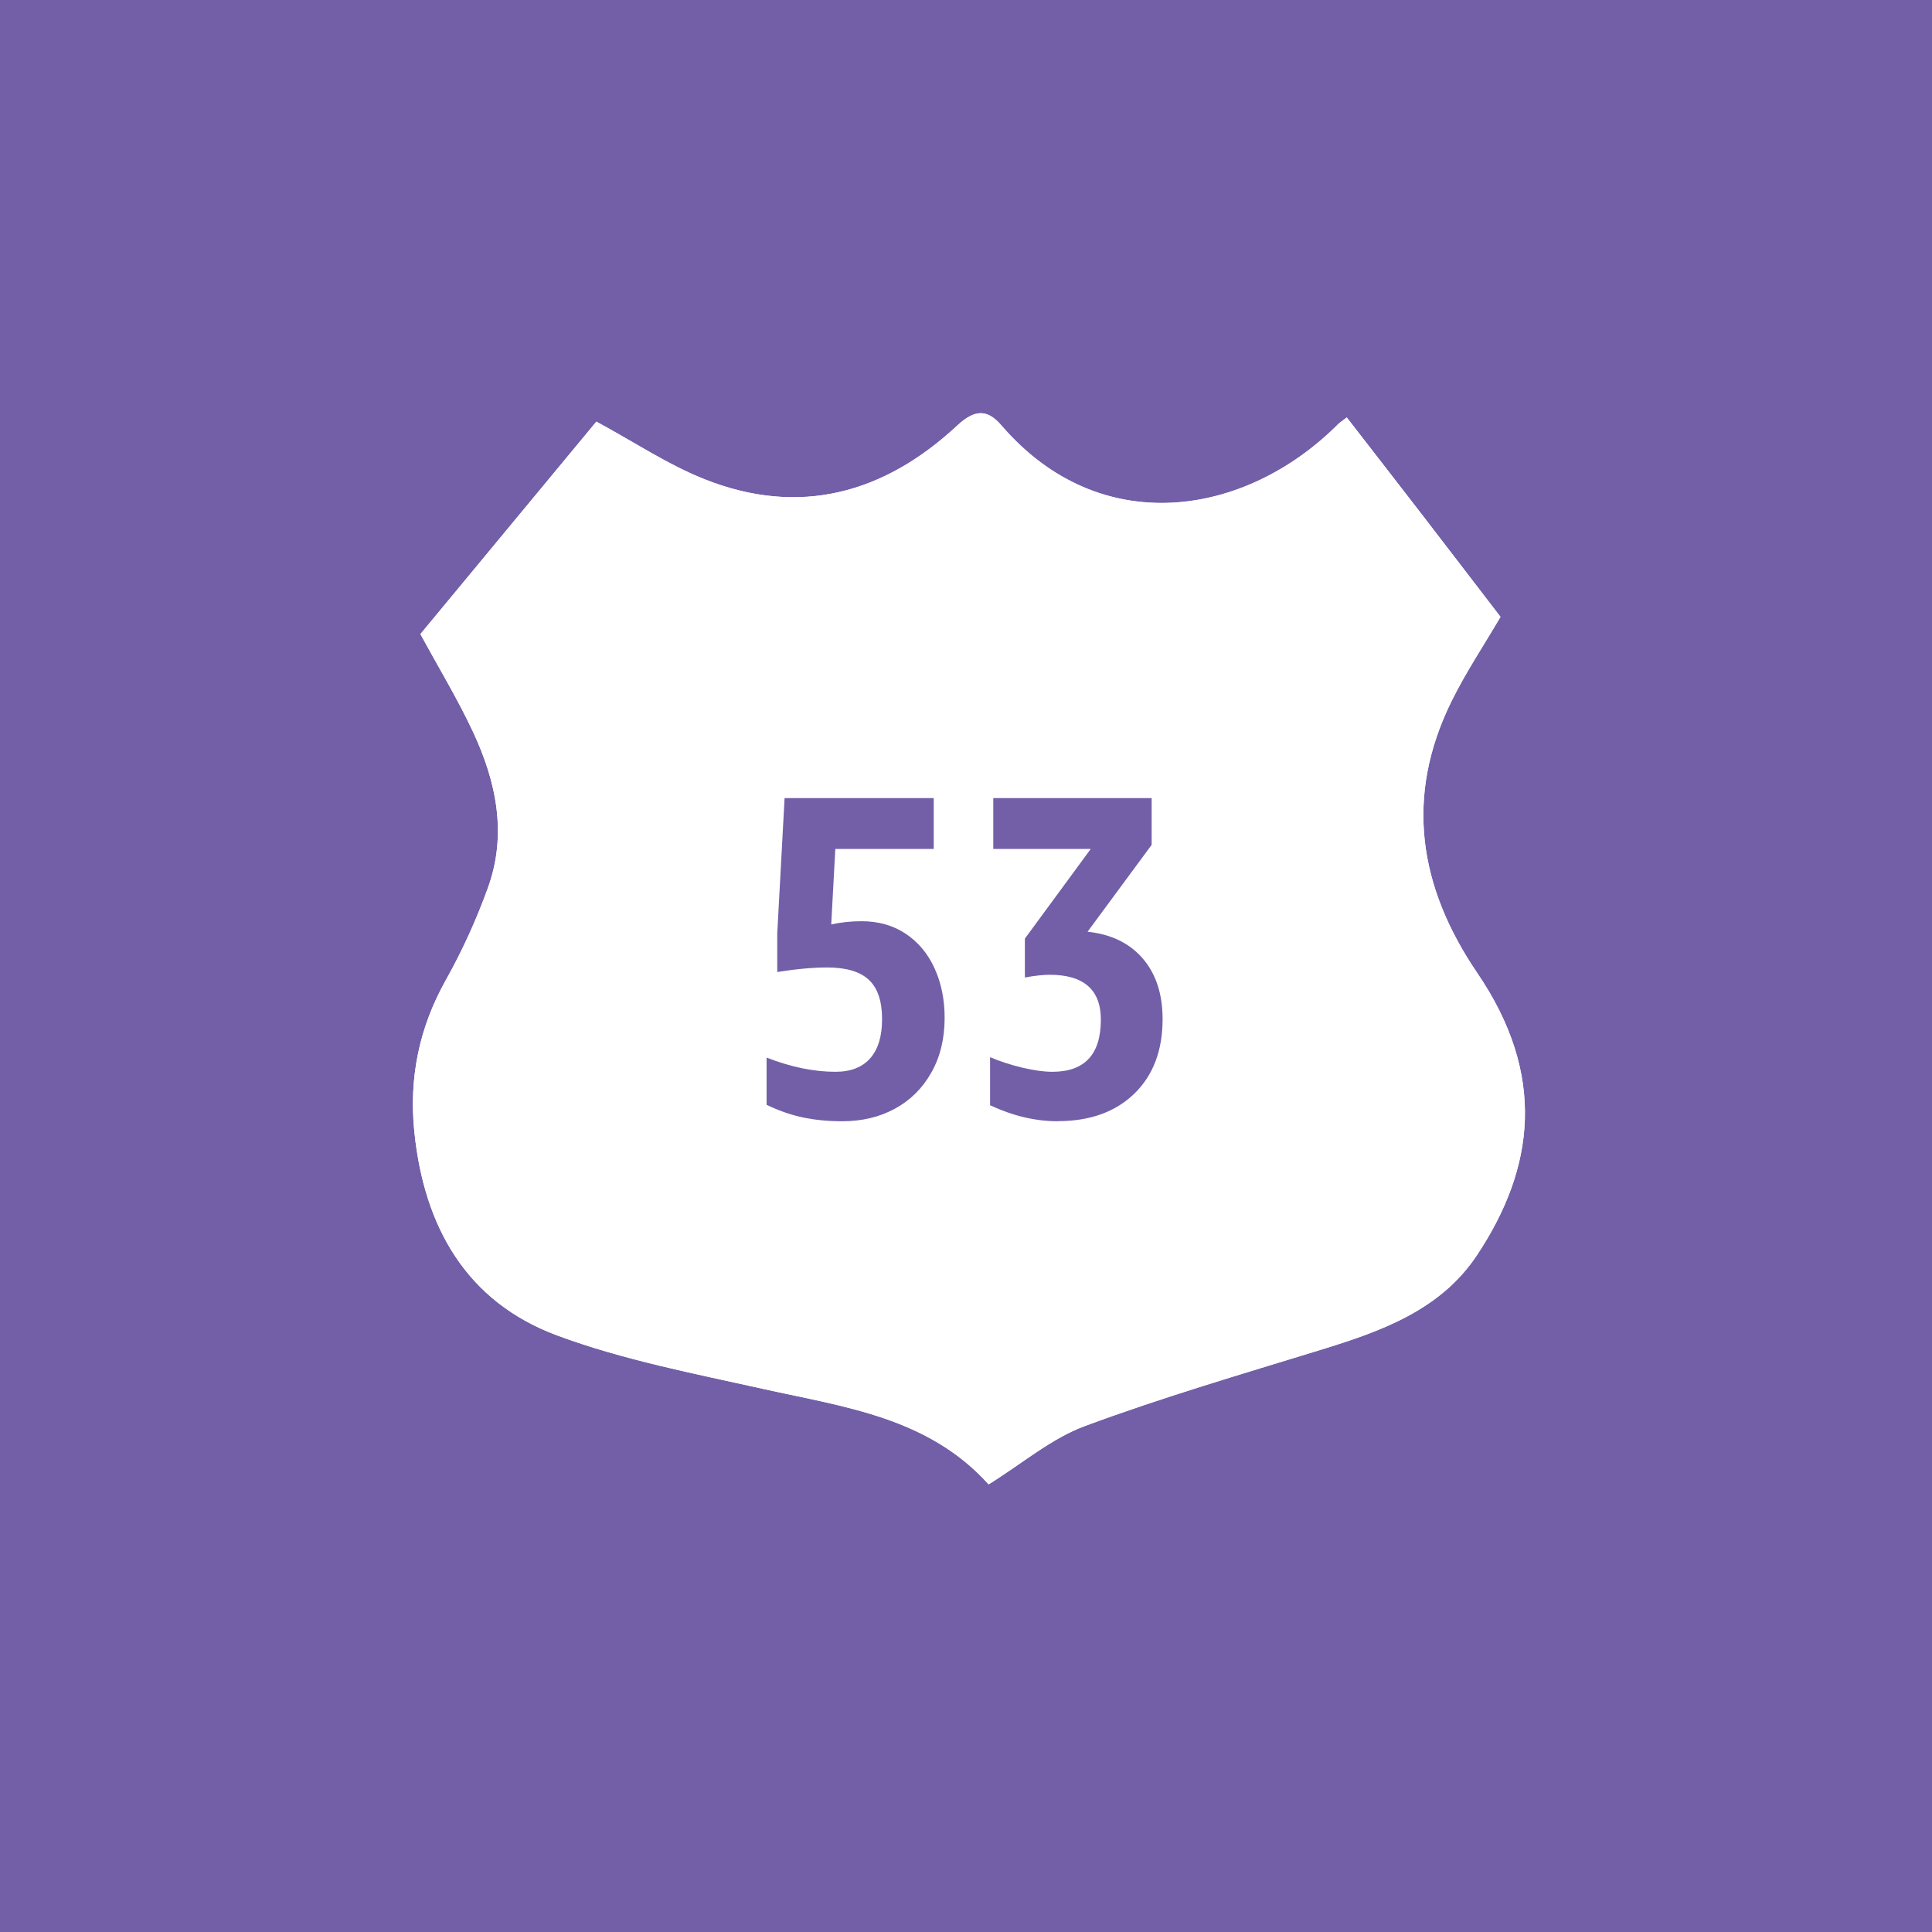 <svg width="50" height="50" viewBox="0 0 50 50" fill="none" xmlns="http://www.w3.org/2000/svg">
<g id="Property 1=Route 53">
<path id="Vector" d="M50 0H0V50H50V0Z" fill="#725FA8"/>
<g id="Group">
<path id="Vector_2" d="M25.584 38.414C26.455 37.874 27.205 37.226 28.076 36.904C30.077 36.161 32.133 35.561 34.177 34.932C35.736 34.453 37.274 33.91 38.222 32.484C39.721 30.227 40.029 27.823 38.23 25.178C36.715 22.949 36.346 20.62 37.562 18.151C37.933 17.397 38.407 16.692 38.833 15.963C38.16 15.087 37.507 14.234 36.852 13.383C36.19 12.524 35.524 11.666 34.854 10.803C34.739 10.893 34.675 10.931 34.625 10.981C32.226 13.38 28.472 13.976 25.919 11.011C25.548 10.581 25.226 10.591 24.77 11.014C22.882 12.771 20.691 13.379 18.233 12.401C17.278 12.021 16.405 11.435 15.434 10.91C13.946 12.707 12.408 14.563 10.88 16.408C11.35 17.274 11.844 18.086 12.243 18.943C12.844 20.23 13.128 21.587 12.628 22.973C12.332 23.792 11.967 24.597 11.541 25.357C10.844 26.598 10.579 27.901 10.724 29.303C10.979 31.748 12.069 33.688 14.423 34.561C16.142 35.198 17.976 35.547 19.774 35.948C21.867 36.414 24.025 36.682 25.582 38.411L25.584 38.414Z" fill="white"/>
<path id="Vector_3" d="M25.583 38.414C24.026 36.685 21.868 36.417 19.775 35.951C17.975 35.55 16.143 35.201 14.424 34.564C12.068 33.69 10.978 31.751 10.725 29.306C10.58 27.904 10.845 26.6 11.542 25.36C11.968 24.6 12.333 23.795 12.629 22.976C13.13 21.589 12.846 20.233 12.244 18.946C11.845 18.091 11.351 17.279 10.881 16.411C12.408 14.567 13.947 12.71 15.434 10.914C16.406 11.438 17.279 12.026 18.234 12.404C20.692 13.38 22.883 12.773 24.771 11.017C25.227 10.592 25.551 10.582 25.92 11.014C28.473 13.981 32.227 13.385 34.626 10.985C34.676 10.934 34.74 10.894 34.855 10.806C35.523 11.669 36.191 12.527 36.853 13.386C37.508 14.237 38.16 15.089 38.833 15.966C38.406 16.695 37.934 17.4 37.563 18.155C36.349 20.623 36.717 22.952 38.231 25.181C40.03 27.824 39.722 30.23 38.223 32.487C37.275 33.913 35.736 34.456 34.178 34.935C32.135 35.564 30.079 36.164 28.077 36.907C27.206 37.229 26.456 37.877 25.585 38.417L25.583 38.414Z" fill="white"/>
</g>
<g id="Group_2">
<path id="Vector_4" d="M19.843 27.372C20.475 27.617 21.066 27.738 21.62 27.738C22.015 27.738 22.315 27.622 22.52 27.389C22.726 27.157 22.828 26.818 22.828 26.376C22.828 25.91 22.714 25.57 22.485 25.357C22.256 25.144 21.896 25.038 21.407 25.038C21.035 25.038 20.605 25.078 20.115 25.156V24.161L20.305 20.655H24.165V21.97H21.618L21.512 23.924C21.765 23.869 22.025 23.841 22.293 23.841C22.735 23.841 23.118 23.949 23.442 24.167C23.766 24.384 24.014 24.681 24.187 25.061C24.36 25.44 24.447 25.866 24.447 26.341C24.447 26.878 24.334 27.349 24.104 27.756C23.875 28.163 23.561 28.475 23.162 28.692C22.763 28.91 22.307 29.018 21.794 29.018C21.423 29.018 21.081 28.984 20.769 28.917C20.457 28.851 20.148 28.741 19.839 28.592V27.372H19.843Z" fill="#725FA8"/>
<path id="Vector_5" d="M27.376 29.018C26.799 29.018 26.215 28.88 25.623 28.604V27.36C25.884 27.471 26.165 27.561 26.463 27.632C26.764 27.703 27.02 27.738 27.234 27.738C28.071 27.738 28.49 27.289 28.49 26.388C28.49 25.614 28.047 25.227 27.163 25.227C26.99 25.227 26.776 25.251 26.524 25.298V24.291L28.229 21.97H25.706V20.655H29.805V21.864L28.146 24.113C28.754 24.177 29.231 24.408 29.574 24.805C29.917 25.205 30.088 25.727 30.088 26.375C30.088 27.188 29.843 27.831 29.355 28.305C28.865 28.778 28.206 29.015 27.378 29.015L27.376 29.018Z" fill="#725FA8"/>
</g>
</g>
</svg>
